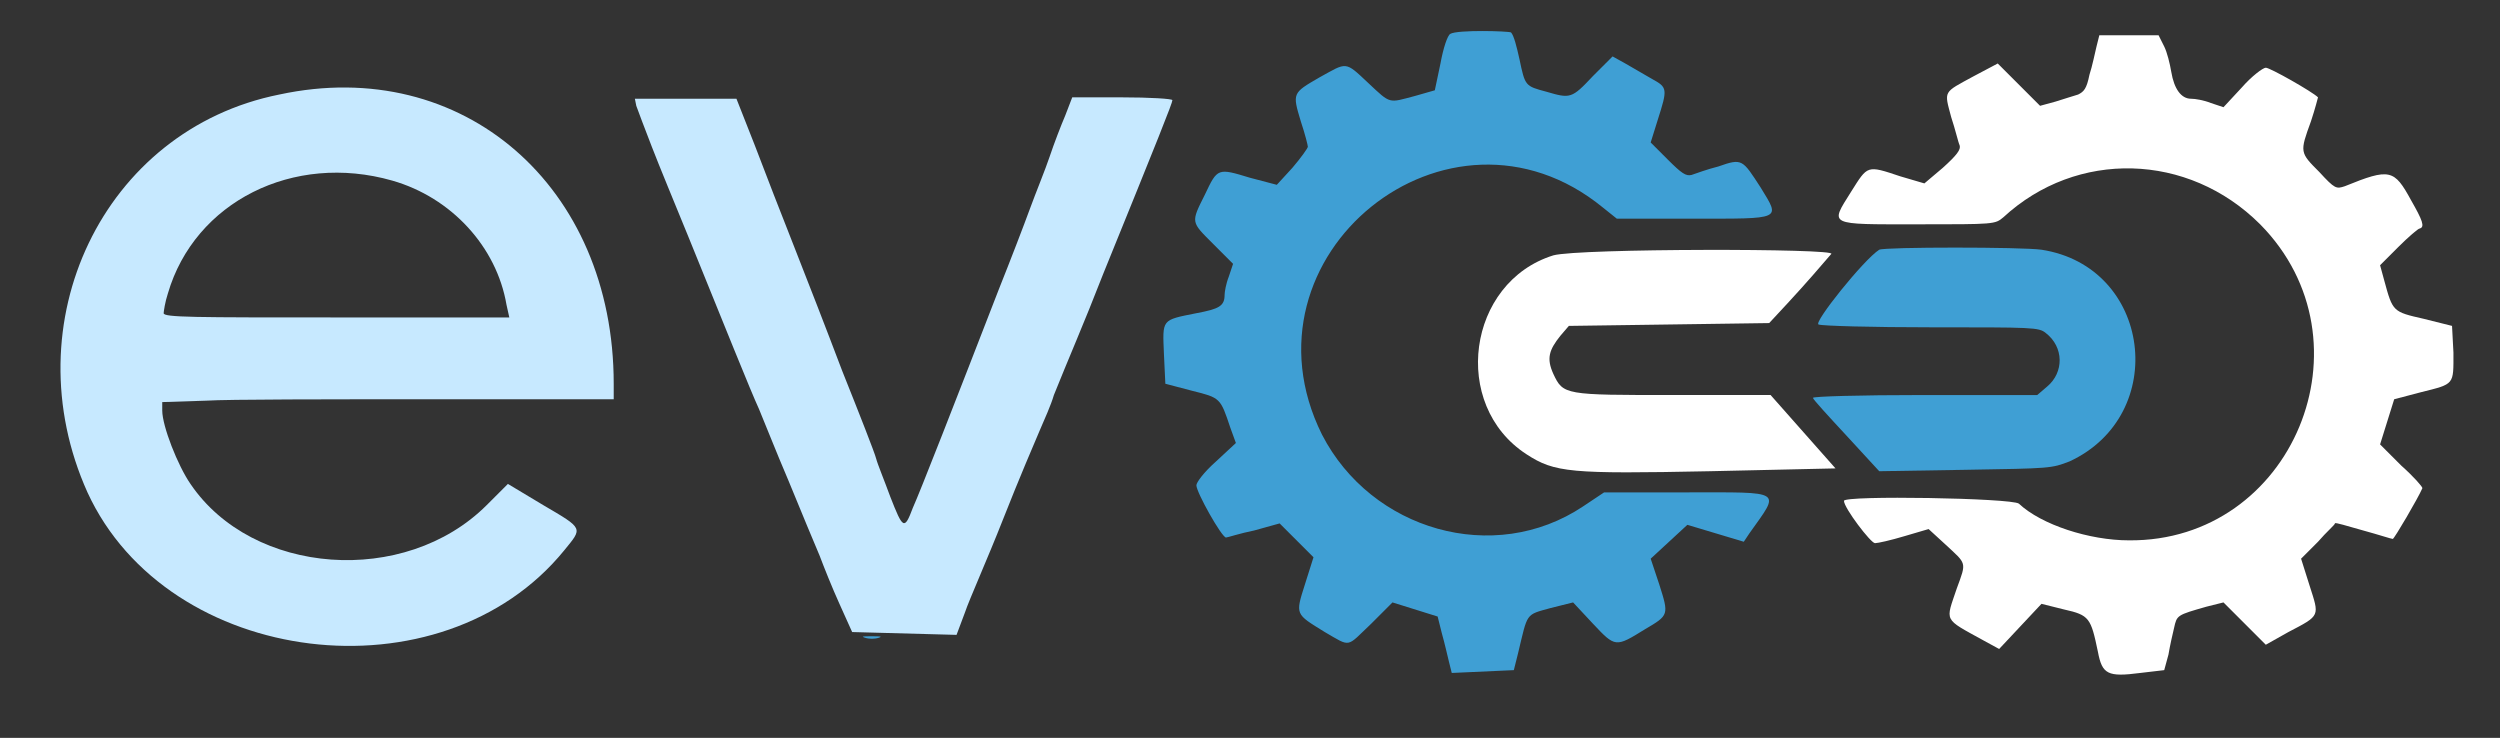 <?xml version="1.0" encoding="utf-8"?>
<svg version="1.1" id="svg" xmlns="http://www.w3.org/2000/svg" xmlns:xlink="http://www.w3.org/1999/xlink" x="0px" y="0px"
	 viewBox="0 0 177.2 52.3" style="enable-background:new 0 0 177.2 52.3;" xml:space="preserve">
<rect x="0" y="0" width="177.2" height="52.3" fill="#333333" stroke="none"/>
<style type="text/css">
	.st0{fill-rule:evenodd;clip-rule:evenodd;fill:#c7e9ff;} .st1{fill-rule:evenodd;clip-rule:evenodd;fill:#fff;} .st2{fill-rule:evenodd;clip-rule:evenodd;fill:#3f9fd4;} </style>
<path class="st0" d="M14.6,28.4c1.6-0.1,8.8-0.1,15.9-0.1h13v-1.1c0-14-10.7-23.3-23.7-20.5C7.3,9.2,0.8,22.9,6.2,34.9
	C11.9,47.3,31.3,49.7,40,39c1.3-1.6,1.4-1.5-1.5-3.2l-2.5-1.5l-1.5,1.5c-5.8,5.8-16.6,5-21-1.5c-0.9-1.3-2-4.1-2-5.2v-0.6L14.6,28.4
	z M11.9,20.8c1.9-6.5,8.9-10,15.9-8c4.2,1.2,7.4,4.7,8.1,8.8l0.2,0.9H23.8c-10,0-12.2,0-12.2-0.3C11.6,22.1,11.7,21.4,11.9,20.8z"/>
<path class="st0" d="M45.1,7.5c0.1,0.3,0.6,1.6,1.1,2.9c0.5,1.3,1.7,4.2,2.6,6.4c2.6,6.4,4.4,10.9,5,12.2c0.3,0.7,1.2,3,2.1,5.1
	c0.9,2.2,1.9,4.6,2.2,5.3c0.3,0.8,0.9,2.3,1.4,3.4l0.9,2l3.7,0.1l3.7,0.1l0.6-1.6c0.3-0.9,1.6-3.8,2.7-6.6c1.1-2.8,2.3-5.6,2.6-6.3
	c0.3-0.7,0.8-1.8,1-2.5c1-2.5,2.1-5,3.5-8.6c3.9-9.6,4.9-12.1,4.9-12.3c0-0.1-1.6-0.2-3.6-0.2H76l-0.5,1.3c-0.3,0.7-0.8,2-1.1,2.9
	c-0.3,0.9-1,2.6-1.4,3.7c-0.4,1.1-1.4,3.7-2.2,5.7c-3.1,8-5.6,14.4-6.1,15.5c-0.6,1.6-0.7,1.5-1.6-0.8c-0.4-1.1-0.9-2.3-1-2.7
	s-1.2-3.2-2.4-6.2c-2.5-6.6-4.5-11.5-6.2-16l-1.3-3.3h-3.6h-3.6L45.1,7.5"/>
<g>
	<path class="st1" d="M148.6,3.3c-0.1,0.4-0.3,1.4-0.5,2c-0.2,1-0.4,1.2-0.8,1.4c-0.3,0.1-1,0.3-1.6,0.5l-1.1,0.3l-1.5-1.5l-1.5-1.5
		l-1.7,0.9c-2.2,1.2-2.1,1-1.6,2.9c0.3,0.9,0.5,1.8,0.6,2c0.1,0.3-0.2,0.7-1.2,1.6l-1.3,1.1l-1.7-0.5c-2.4-0.8-2.3-0.8-3.5,1.1
		c-1.5,2.4-1.7,2.3,4.7,2.3c5.5,0,5.5,0,6.1-0.5c5.2-4.8,13.1-4.6,18.2,0.5c8.2,8.3,2.3,22.5-9.3,22.4c-2.8,0-6.2-1.1-7.8-2.6
		c-0.5-0.4-12.4-0.6-12.4-0.2c0,0.5,1.9,3,2.2,3c0.2,0,1.1-0.2,2.1-0.5l1.7-0.5l1.2,1.1c1.5,1.4,1.5,1.2,0.8,3.1
		c-0.8,2.4-1,2.1,1.9,3.7l1.1,0.6l1.5-1.6l1.5-1.6l1.6,0.4c1.8,0.4,1.9,0.6,2.4,3c0.3,1.6,0.7,1.8,3,1.5l1.7-0.2l0.3-1.1
		c0.1-0.6,0.3-1.5,0.4-1.9c0.2-0.9,0.2-0.9,2.3-1.5l1.2-0.3l1.5,1.5l1.5,1.5l1.6-0.9c2.3-1.2,2.2-1.1,1.5-3.3l-0.6-1.9l1.2-1.2
		c0.6-0.7,1.2-1.2,1.2-1.3s0.9,0.2,2,0.5c1.1,0.3,2,0.6,2.1,0.6c0.1,0,1.8-2.9,2.1-3.6c0-0.1-0.6-0.8-1.5-1.6l-1.5-1.5l0.5-1.6
		l0.5-1.6l1.9-0.5c2.4-0.6,2.3-0.5,2.3-2.8l-0.1-1.9l-2-0.5c-2.2-0.5-2.2-0.5-2.8-2.7l-0.3-1.1l1.3-1.3c0.7-0.7,1.4-1.3,1.5-1.3
		c0.4-0.1,0.2-0.6-0.6-2c-1.2-2.2-1.5-2.3-4.7-1c-0.6,0.2-0.7,0.2-1.8-1c-1.4-1.4-1.4-1.4-0.6-3.6c0.3-0.9,0.5-1.7,0.5-1.7
		c-0.4-0.4-3.4-2.1-3.7-2.1c-0.2,0-1,0.6-1.7,1.4l-1.3,1.4l-0.9-0.3c-0.5-0.2-1.1-0.3-1.4-0.3c-0.7,0-1.2-0.7-1.4-1.9
		c-0.1-0.6-0.3-1.4-0.5-1.8L153,2.5h-2.1h-2.1L148.6,3.3"/>
	<path class="st1" d="M110.1,18.1c-6.1,1.9-7.3,10.6-1.9,14.1c2,1.3,3.1,1.4,13,1.2l8.9-0.2l-2.3-2.6l-2.3-2.6h-6.9
		c-7.7,0-7.8,0-8.5-1.5c-0.5-1.1-0.3-1.7,0.5-2.7l0.6-0.7l7.1-0.1l7.1-0.1l1.3-1.4c1.3-1.4,2.5-2.8,3.1-3.5
		C130.3,17.6,111.9,17.6,110.1,18.1"/>
</g>
<path id="path3" class="st2" d="M102.8,2.4c-0.2,0.1-0.5,1-0.7,2.1l-0.4,1.9l-1.4,0.4c-1.9,0.5-1.7,0.6-3.3-0.9
	c-1.7-1.6-1.5-1.5-3.5-0.4c-1.9,1.1-1.9,1.1-1.3,3.1c0.3,0.9,0.5,1.7,0.5,1.8c0,0.1-0.5,0.8-1.1,1.5l-1.1,1.2l-1.9-0.5
	c-2.3-0.7-2.3-0.7-3.2,1.2c-1,2-1,1.9,0.6,3.5l1.4,1.4l-0.3,0.9c-0.2,0.5-0.3,1.1-0.3,1.3c0,0.8-0.4,1-2,1.3
	c-2.5,0.5-2.4,0.4-2.3,2.9l0.1,2.1l1.9,0.5c2,0.5,2,0.5,2.7,2.6l0.4,1.1l-1.4,1.3c-0.9,0.8-1.4,1.5-1.4,1.7c0,0.5,1.8,3.7,2.1,3.7
	c0.1,0,1-0.3,2-0.5l1.8-0.5l1.2,1.2l1.2,1.2l-0.6,1.9c-0.7,2.2-0.7,2.1,1.4,3.4c1.9,1.1,1.5,1.1,3.3-0.6l1.5-1.5l1.6,0.5l1.6,0.5
	l0.3,1.2c0.2,0.7,0.4,1.6,0.5,2l0.2,0.8l2.2-0.1l2.2-0.1l0.3-1.2c0.7-2.9,0.5-2.7,2.3-3.2l1.6-0.4l1.4,1.5c1.6,1.7,1.6,1.7,3.7,0.4
	c1.7-1,1.7-1,1-3.2l-0.6-1.8l1.3-1.2l1.3-1.2l2,0.6l2,0.6l0.4-0.6c2.2-3.1,2.5-2.9-4.5-2.9h-5.8l-1.5,1c-6.3,4.2-15,1.7-18.5-5.1
	c-6.3-12.7,9-25,19.9-16.1l1,0.8h5.3c6.5,0,6.3,0.1,4.9-2.2c-1.3-2-1.3-2.1-3-1.5c-0.8,0.2-1.6,0.5-1.9,0.6
	c-0.4,0.1-0.7-0.1-1.7-1.1l-1.2-1.2l0.5-1.6c0.7-2.2,0.7-2.3-0.4-2.9c-0.5-0.3-1.4-0.8-1.9-1.1l-0.9-0.5l-1.4,1.4
	c-1.5,1.6-1.6,1.6-3.3,1.1c-1.5-0.4-1.5-0.4-1.9-2.3c-0.2-0.9-0.4-1.7-0.6-1.9C106.9,2.2,103.3,2.1,102.8,2.4 M133.2,17.7
	c-1.1,0.7-4.7,5.2-4.3,5.3c0.2,0.1,3.8,0.2,8,0.2c7.2,0,7.6,0,8.1,0.4c1.3,1,1.3,2.8,0.1,3.8l-0.7,0.6h-8c-4.7,0-7.9,0.1-7.9,0.2
	c0,0.1,1.1,1.3,2.4,2.7l2.3,2.5l6.1-0.1c6.1-0.1,6.1-0.1,7.4-0.6c7.1-3.3,5.8-13.8-2-15C143.3,17.5,133.6,17.5,133.2,17.7
	 M61.3,45.2c0.3,0.1,0.7,0.1,1,0s0-0.1-0.5-0.1C61.2,45.1,61,45.1,61.3,45.2"/>
</svg>